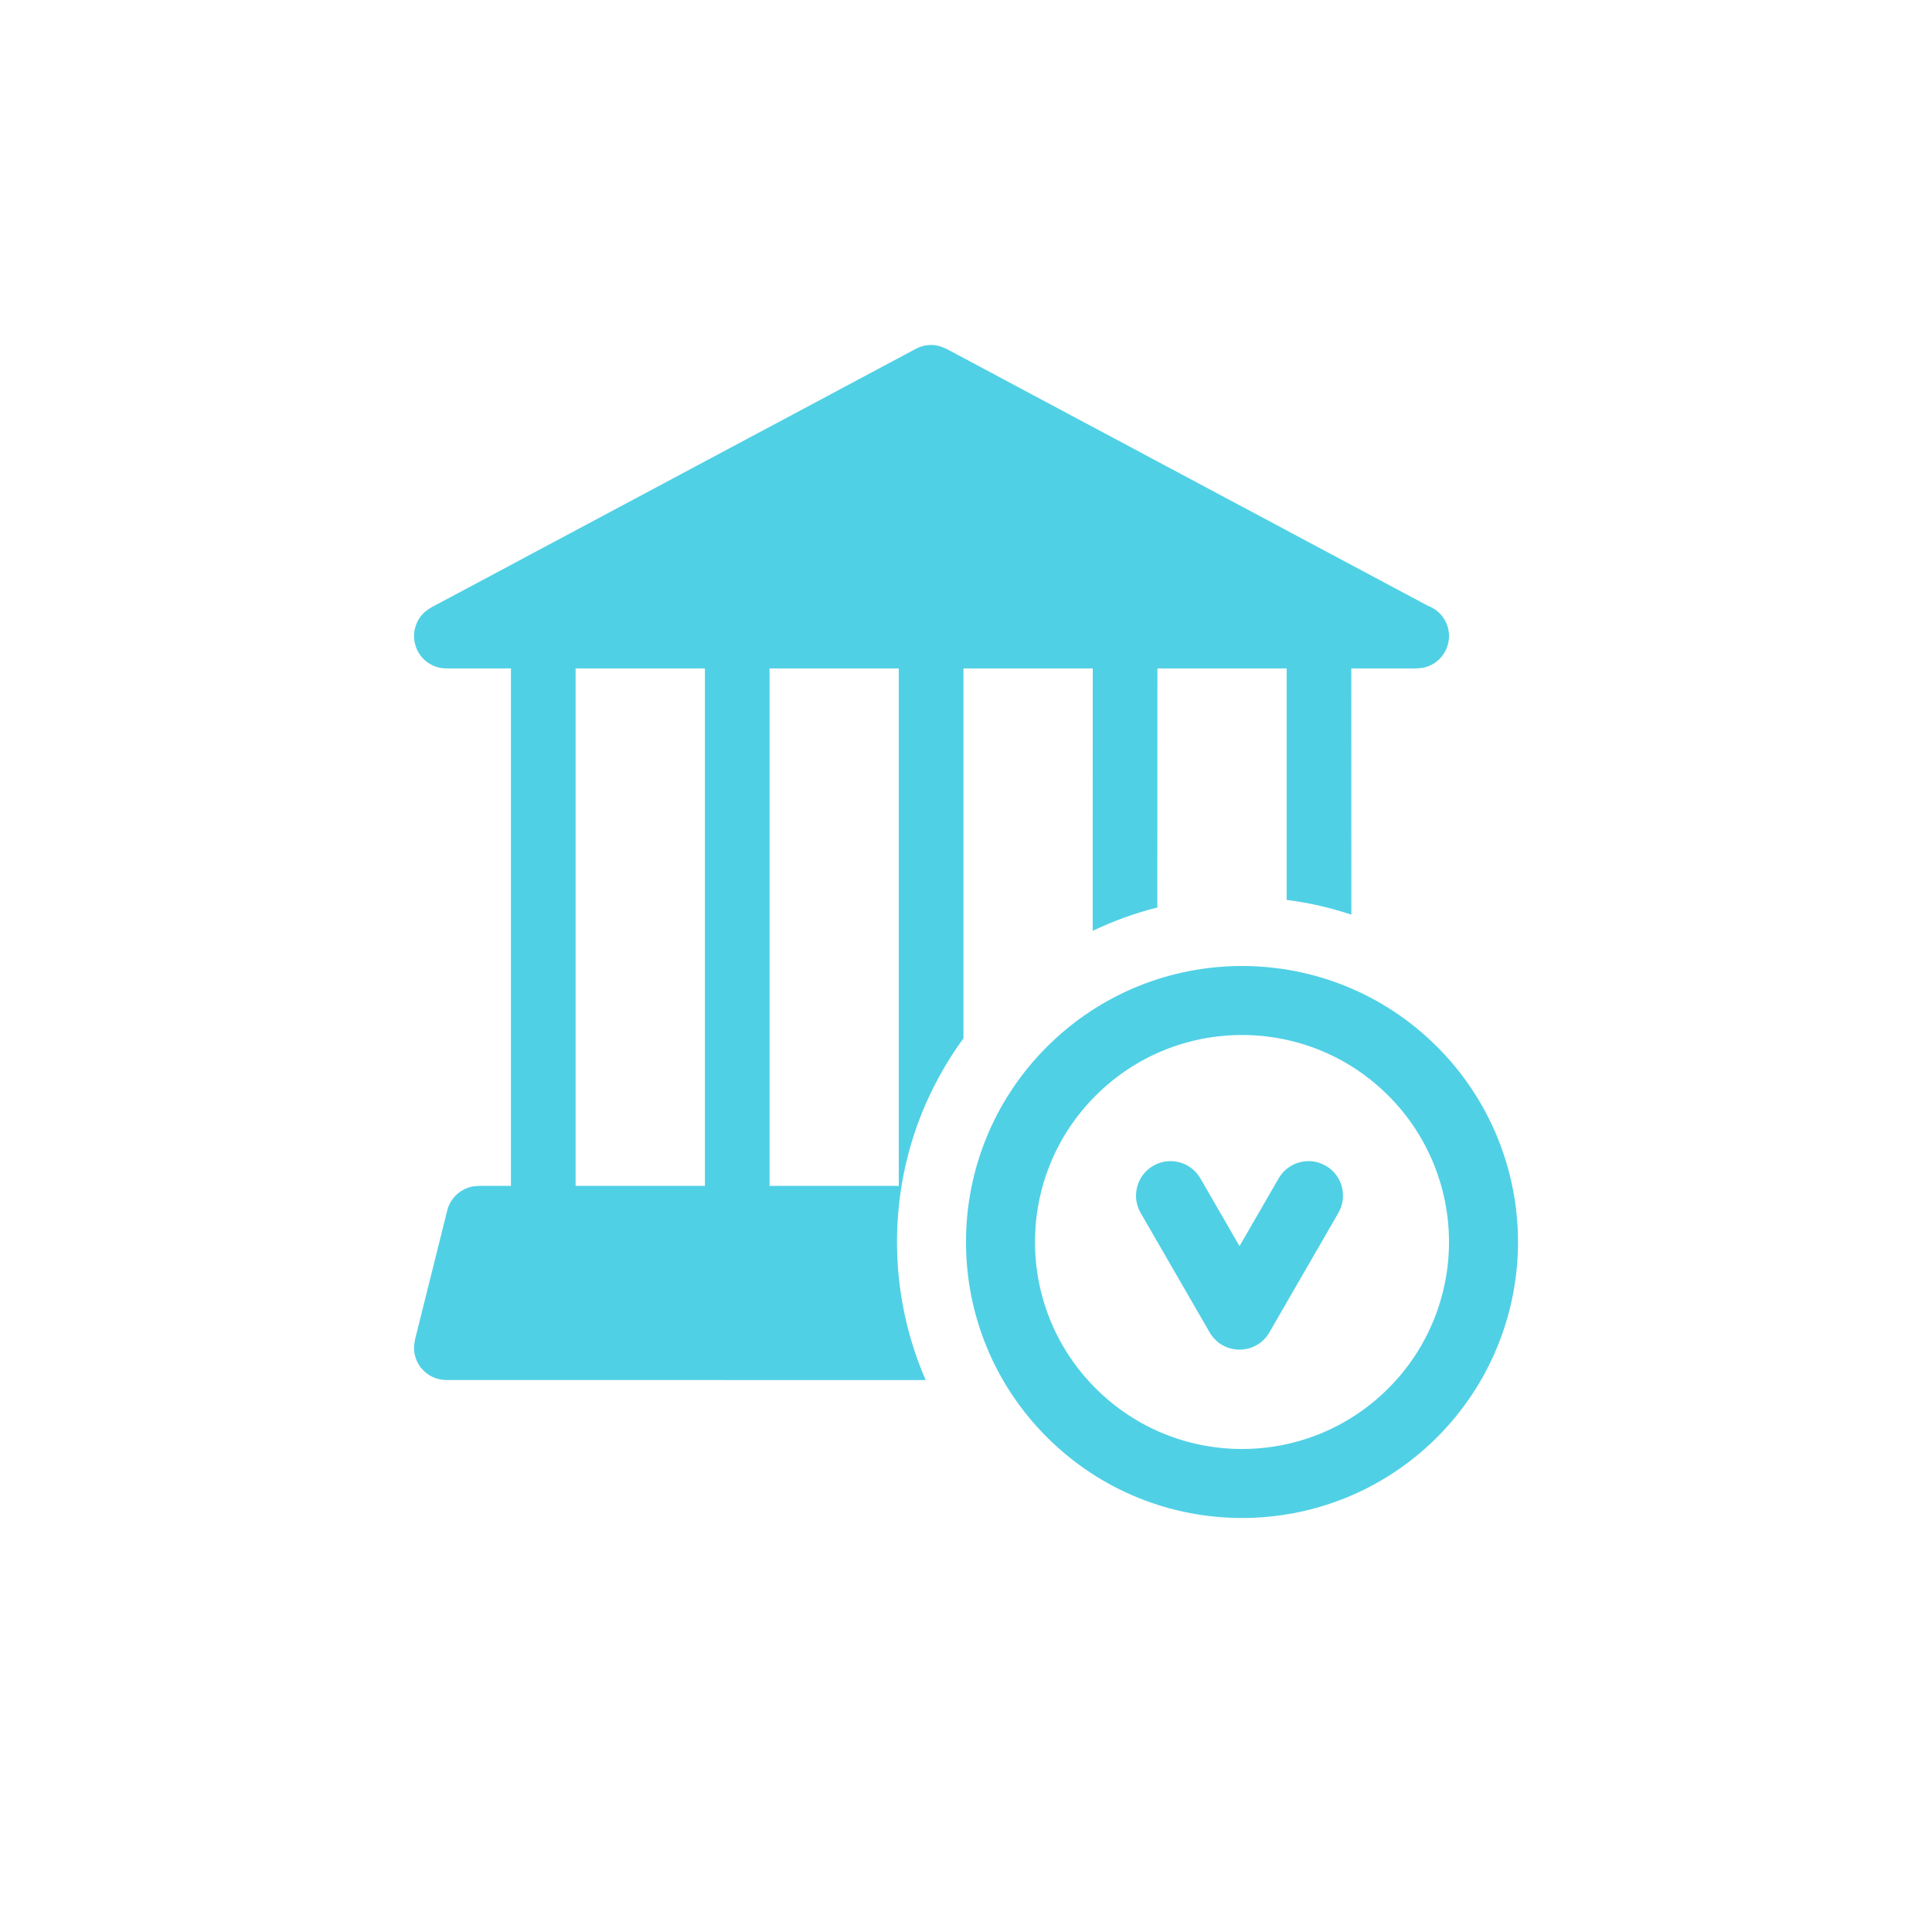 <?xml version="1.0" encoding="UTF-8"?>
<svg width="28px" height="28px" viewBox="0 0 28 28" version="1.1" xmlns="http://www.w3.org/2000/svg" xmlns:xlink="http://www.w3.org/1999/xlink">
    <title>主办方-2</title>
    <g id="页面-3" stroke="none" stroke-width="1" fill="none" fill-rule="evenodd">
        <g id="w3-通讯录" transform="translate(-1129, -652)">
            <g id="编组-7" transform="translate(960, 210)">
                <g id="主办方-2" transform="translate(169, 442)">
                    <rect id="矩形备份" x="0" y="0" width="28" height="28"></rect>
                    <path d="M20.828,15.171 C21.579,15.922 22,16.939 22,18 C22,19.061 21.579,20.078 20.828,20.829 C19.266,22.391 16.734,22.39 15.172,20.828 C13.609,19.266 13.609,16.734 15.172,15.172 C16.734,13.61 19.266,13.609 20.828,15.171 Z M15.879,15.879 C14.707,17.05 14.707,18.95 15.879,20.121 C17.05,21.293 18.95,21.293 20.121,20.121 C20.684,19.559 21,18.796 21,18 C21,17.204 20.684,16.441 20.121,15.879 C18.95,14.707 17.05,14.707 15.879,15.879 Z M13.629,5.02 L13.715,5.055 L20.691,8.778 C20.905,8.856 21.033,9.076 20.993,9.3 C20.958,9.497 20.804,9.646 20.614,9.68 L20.53,9.687 L19.584,9.687 L19.585,13.256 C19.284,13.156 18.971,13.083 18.647,13.042 L18.647,9.687 L16.774,9.687 L16.773,13.152 C16.447,13.234 16.134,13.348 15.836,13.491 L15.837,9.687 L13.963,9.687 L13.963,15.049 C13.358,15.876 13,16.896 13,18 C13,18.711 13.149,19.388 13.416,20.001 L6.468,20 C6.324,20 6.188,19.933 6.099,19.82 C6.028,19.729 5.994,19.615 6.001,19.502 L6.014,19.417 L6.482,17.542 C6.528,17.36 6.677,17.225 6.858,17.194 L6.937,17.187 L7.405,17.187 L7.405,9.687 L6.468,9.687 C6.254,9.687 6.067,9.541 6.015,9.333 C5.97,9.154 6.034,8.969 6.172,8.856 L6.247,8.805 L13.274,5.055 C13.384,4.996 13.512,4.984 13.629,5.02 Z M17.961,19.56 L17.93,19.559 C17.856,19.554 17.782,19.533 17.714,19.493 C17.697,19.484 17.681,19.473 17.666,19.462 C17.659,19.457 17.651,19.45 17.643,19.444 C17.595,19.403 17.555,19.355 17.526,19.301 L16.531,17.578 C16.393,17.339 16.475,17.033 16.714,16.895 C16.953,16.757 17.259,16.839 17.397,17.078 L17.964,18.06 L18.531,17.078 C18.654,16.866 18.909,16.777 19.132,16.857 L19.214,16.895 C19.453,17.033 19.535,17.339 19.397,17.578 L19.397,17.578 L18.397,19.31 C18.376,19.348 18.35,19.381 18.322,19.41 C18.311,19.421 18.298,19.433 18.285,19.444 C18.278,19.45 18.271,19.456 18.264,19.461 C18.248,19.472 18.232,19.483 18.214,19.493 C18.146,19.533 18.072,19.554 17.998,19.559 C17.988,19.56 17.978,19.56 17.967,19.56 L17.961,19.56 Z M13.026,9.687 L11.153,9.687 L11.153,17.187 L13.026,17.187 L13.026,9.687 Z M10.216,9.687 L8.342,9.687 L8.342,17.187 L10.216,17.187 L10.216,9.687 Z" id="形状结合" fill="#50D0E5" fill-rule="nonzero"></path>
                </g>
            </g>
        </g>
    </g>
</svg>